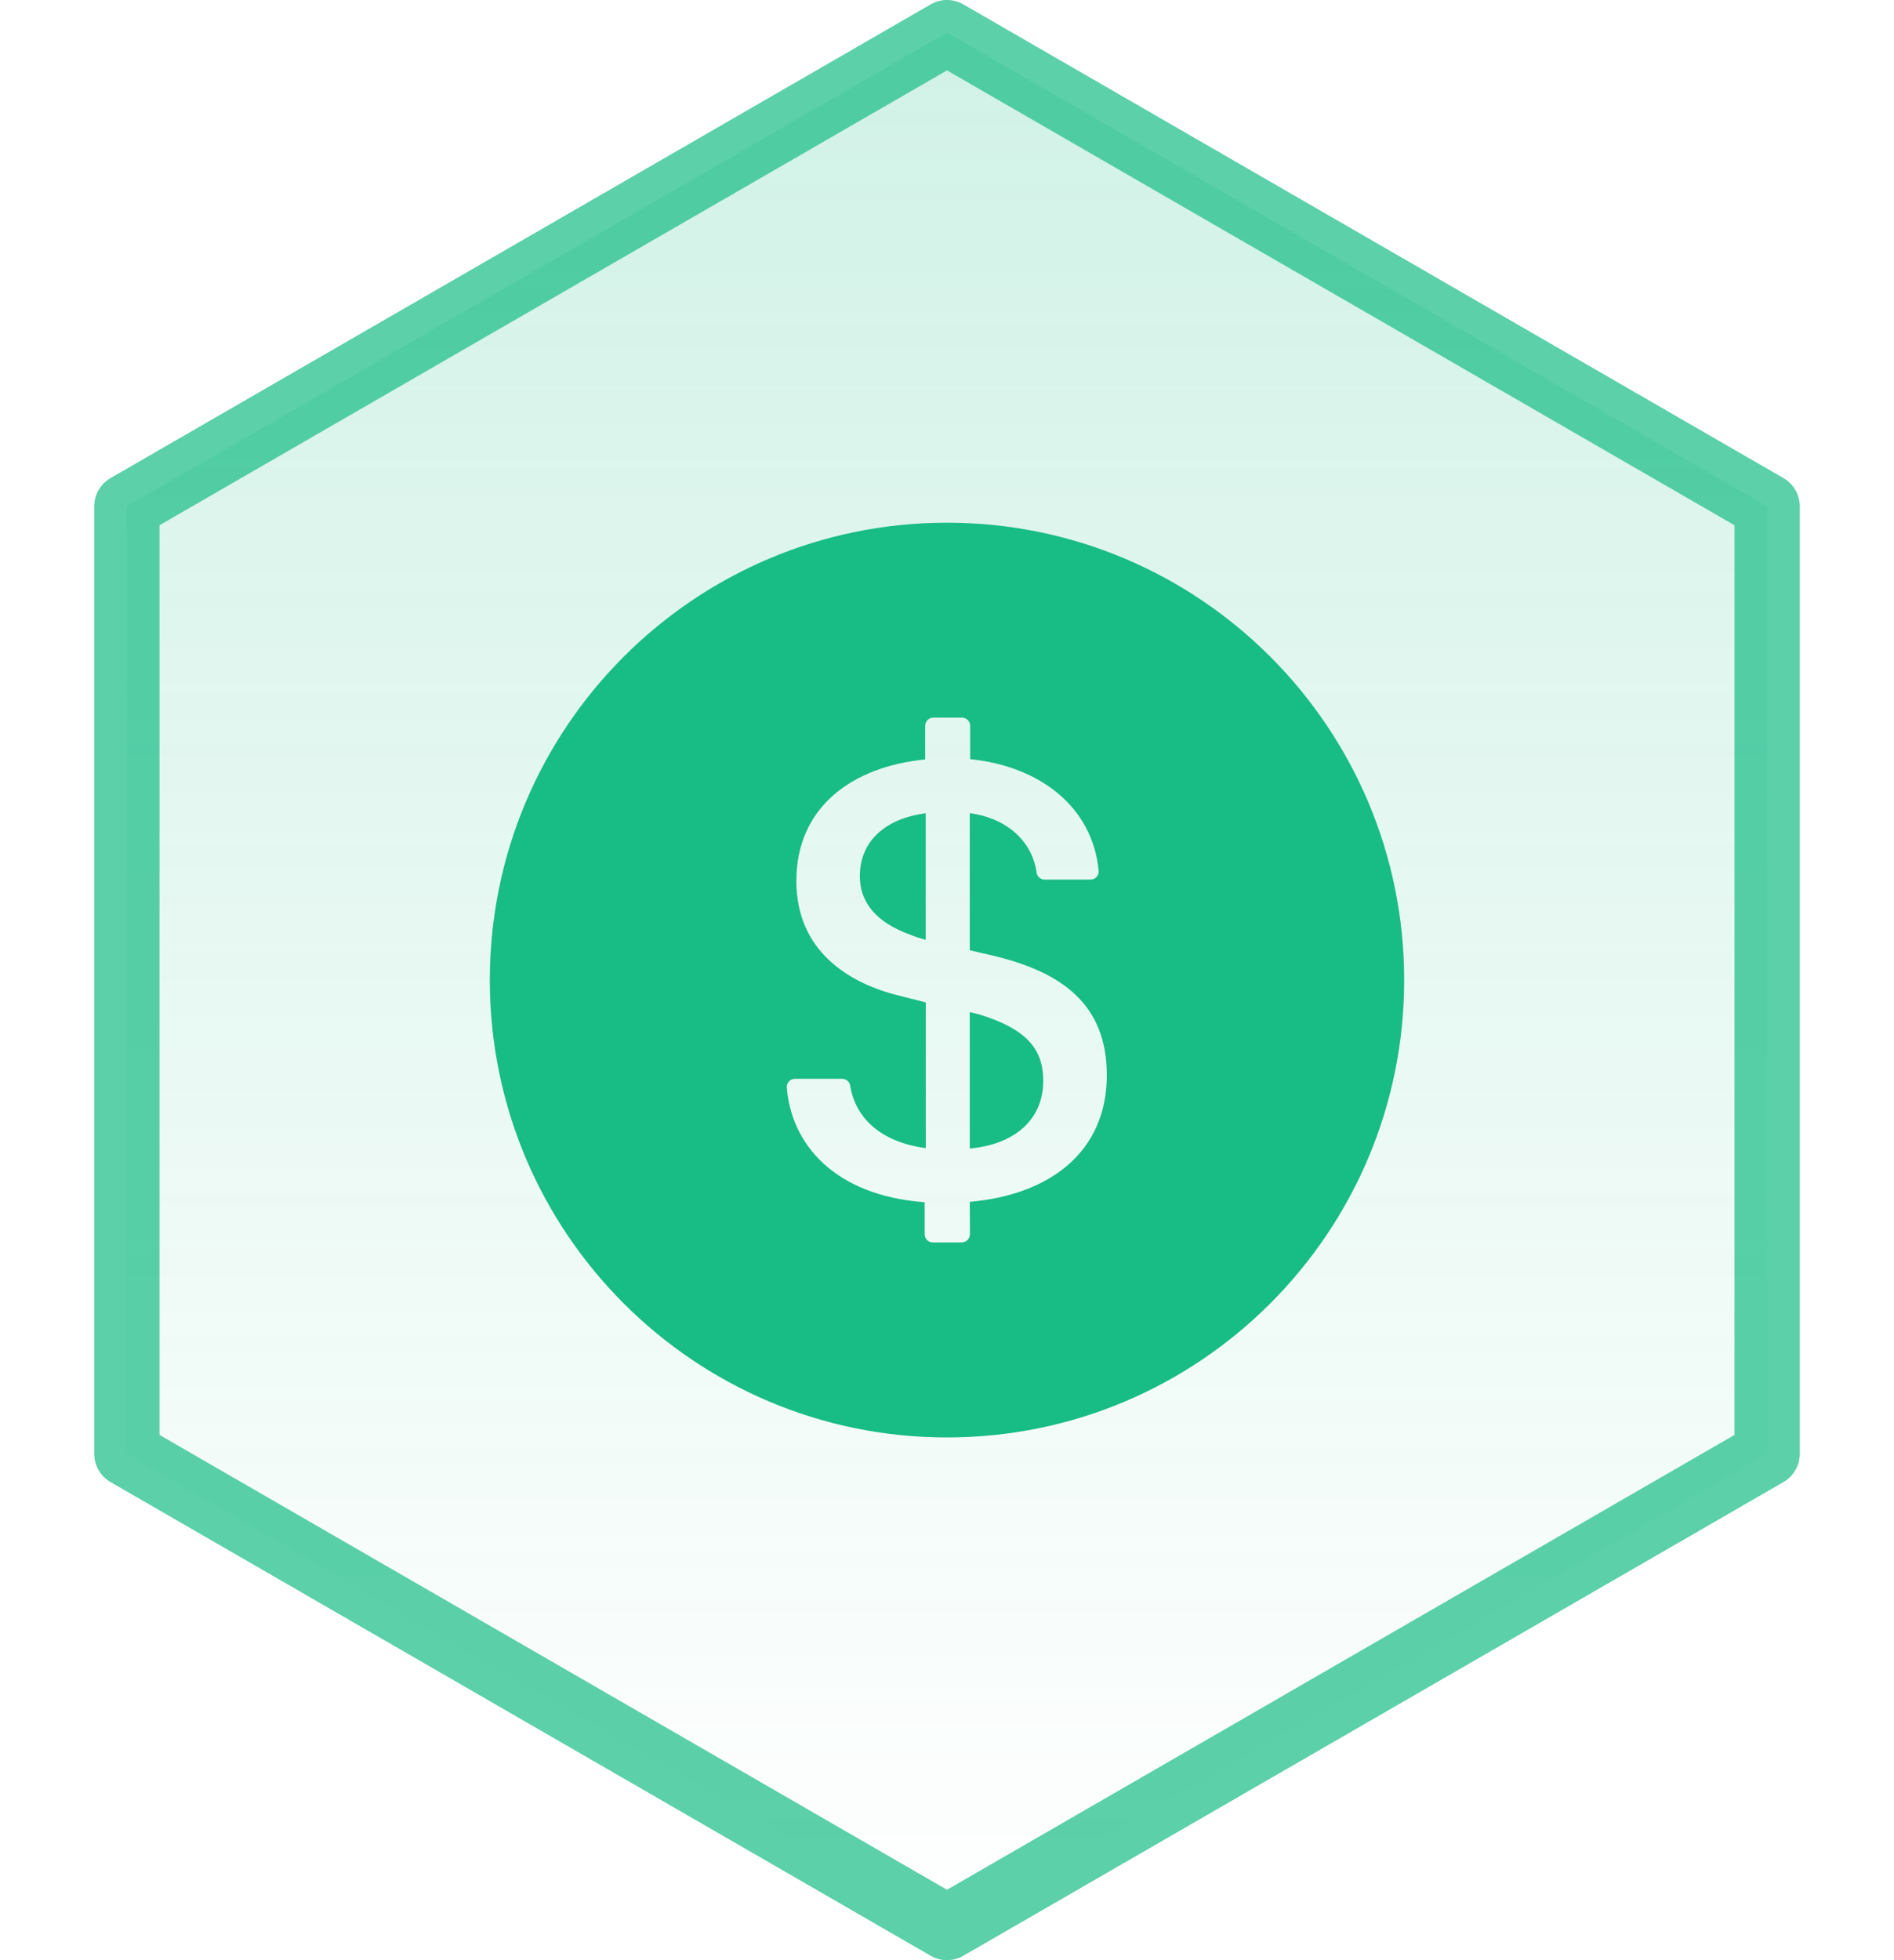 <svg width="58" height="60" viewBox="0 0 58 60" fill="none" xmlns="http://www.w3.org/2000/svg">
<path d="M29 1L3.885 15.5L3.885 44.5L29 59L54.115 44.5L54.115 15.5L29 1Z" fill="url(#paint0_linear_638_3340)" stroke="#18BC85" stroke-opacity="0.7" stroke-width="2" stroke-miterlimit="10" stroke-linejoin="round"/>
<path d="M29 16C21.269 16 15 22.269 15 30C15 37.731 21.269 44 29 44C36.731 44 43 37.731 43 30C43 22.269 36.731 16 29 16ZM29.697 36.788L29.703 37.778C29.703 37.916 29.591 38.031 29.453 38.031H28.566C28.428 38.031 28.316 37.919 28.316 37.781V36.8C25.541 36.594 24.234 35.013 24.094 33.294C24.081 33.147 24.197 33.022 24.344 33.022H25.788C25.909 33.022 26.016 33.109 26.034 33.228C26.194 34.219 26.966 34.959 28.35 35.144V30.684L27.578 30.488C25.944 30.097 24.387 29.078 24.387 26.966C24.387 24.688 26.119 23.462 28.331 23.247V22.216C28.331 22.078 28.444 21.966 28.581 21.966H29.459C29.597 21.966 29.709 22.078 29.709 22.216V23.238C31.85 23.453 33.456 24.703 33.644 26.65C33.659 26.797 33.544 26.925 33.394 26.925H31.991C31.866 26.925 31.759 26.831 31.744 26.709C31.619 25.797 30.887 25.053 29.697 24.891V29.087L30.491 29.272C32.516 29.772 33.894 30.741 33.894 32.909C33.894 35.263 32.144 36.575 29.697 36.788ZM26.331 26.822C26.331 27.616 26.822 28.231 27.878 28.613C28.025 28.672 28.172 28.719 28.347 28.769V24.894C27.194 25.041 26.331 25.688 26.331 26.822ZM29.972 31.047C29.884 31.028 29.797 31.006 29.697 30.978V35.156C31.028 35.038 31.947 34.306 31.947 33.081C31.947 32.122 31.45 31.497 29.972 31.047Z" fill="#18BC85"/>
<defs>
<linearGradient id="paint0_linear_638_3340" x1="29" y1="1" x2="29" y2="59" gradientUnits="userSpaceOnUse">
<stop stop-color="#18BC85" stop-opacity="0.2"/>
<stop offset="1" stop-color="#18BC85" stop-opacity="0"/>
</linearGradient>
</defs>
</svg>
